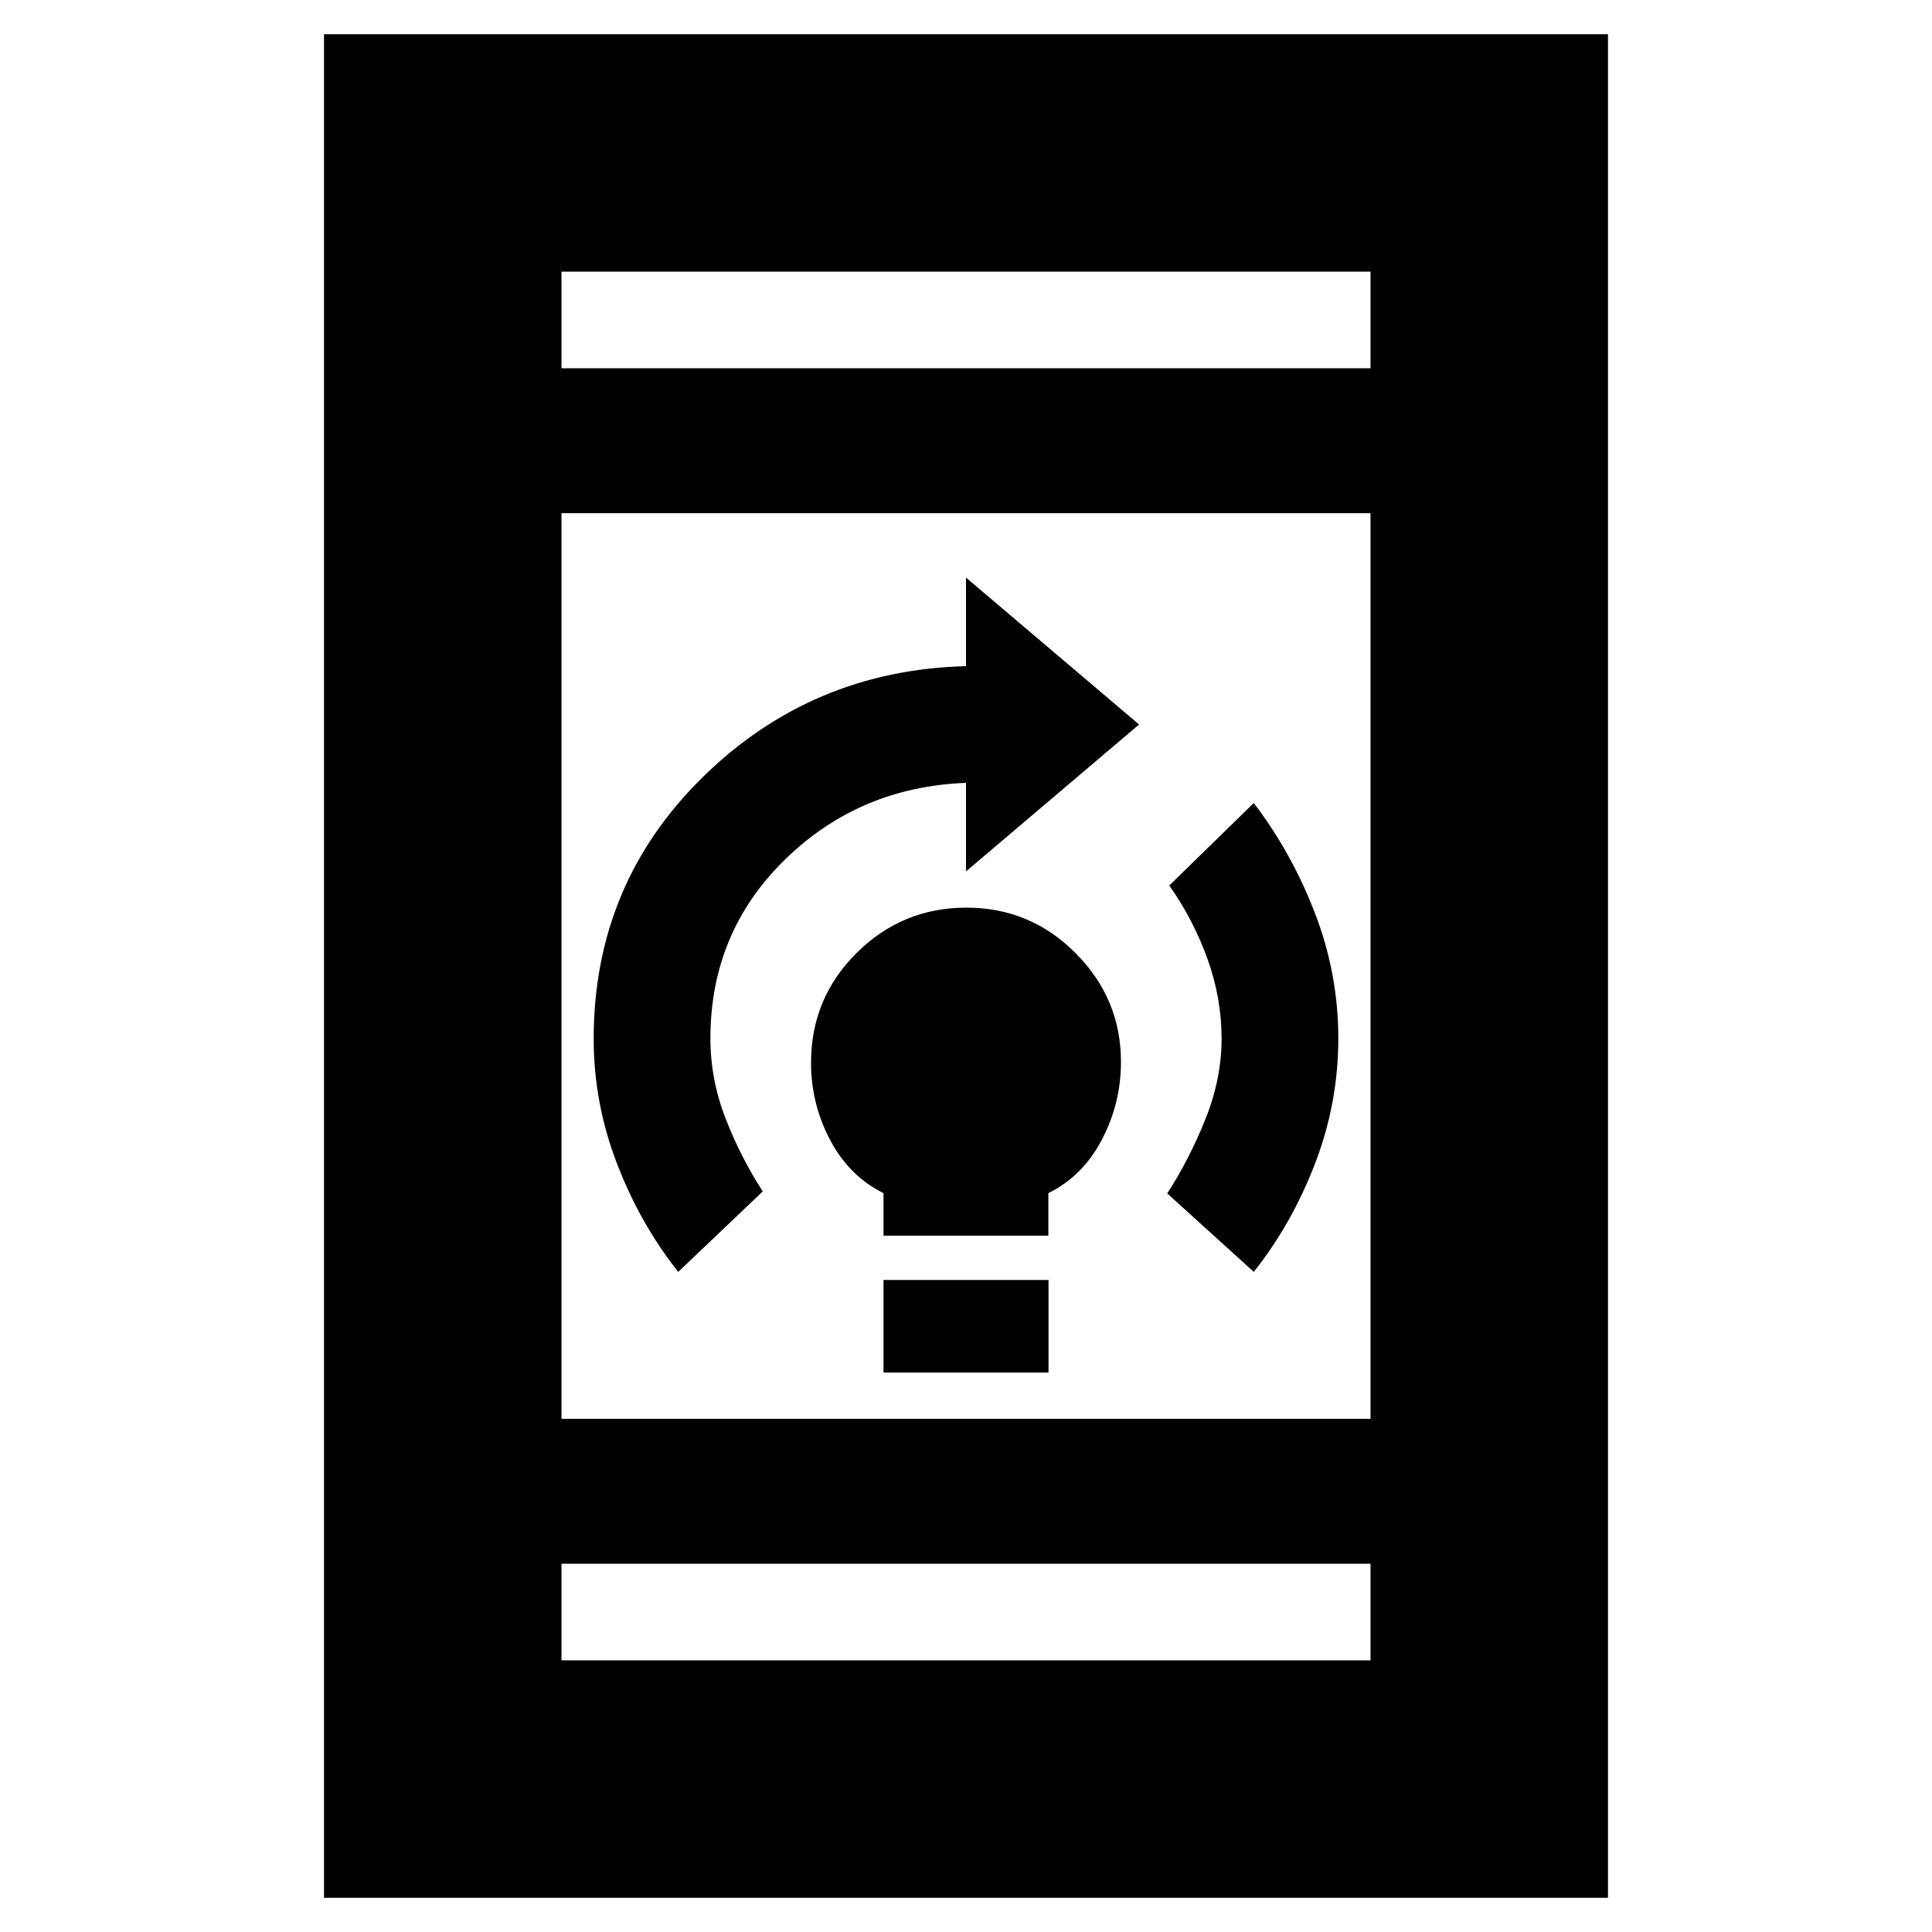 <svg xmlns="http://www.w3.org/2000/svg" height="20" viewBox="0 -960 960 960" width="20"><path d="M439-278v-46h82v46h-82Zm0-68v-21.14q-17-8.4-26.5-26.38-9.5-17.99-9.5-38.4 0-32.08 22.67-54.58t54.5-22.5q31.83 0 54.33 22.65t22.5 53.97q0 20.58-9.5 38.71-9.5 18.13-26.58 26.53V-346H439Zm184 18-43-39q11-17 19-37t8-40q0-20-7-39.5T581-520l42-41q19 25 30.5 55t11.5 62q0 32-11.5 62T623-328Zm-286 0q-19-24-30.5-54T295-443.83q0-76.77 54.15-129.97T480-629v-44l86 73-86 73v-44q-53 2-90 38.16-37 36.15-37 88.84 0 20.34 7.5 39.67Q368-385 379-368l-42 40ZM161-17v-926h638v926H161Zm118-238h402v-450H279v450Zm0 72v48h402v-48H279Zm0-594h402v-48H279v48Zm0-48v48-48Zm0 690v-48 48Z"/></svg>
